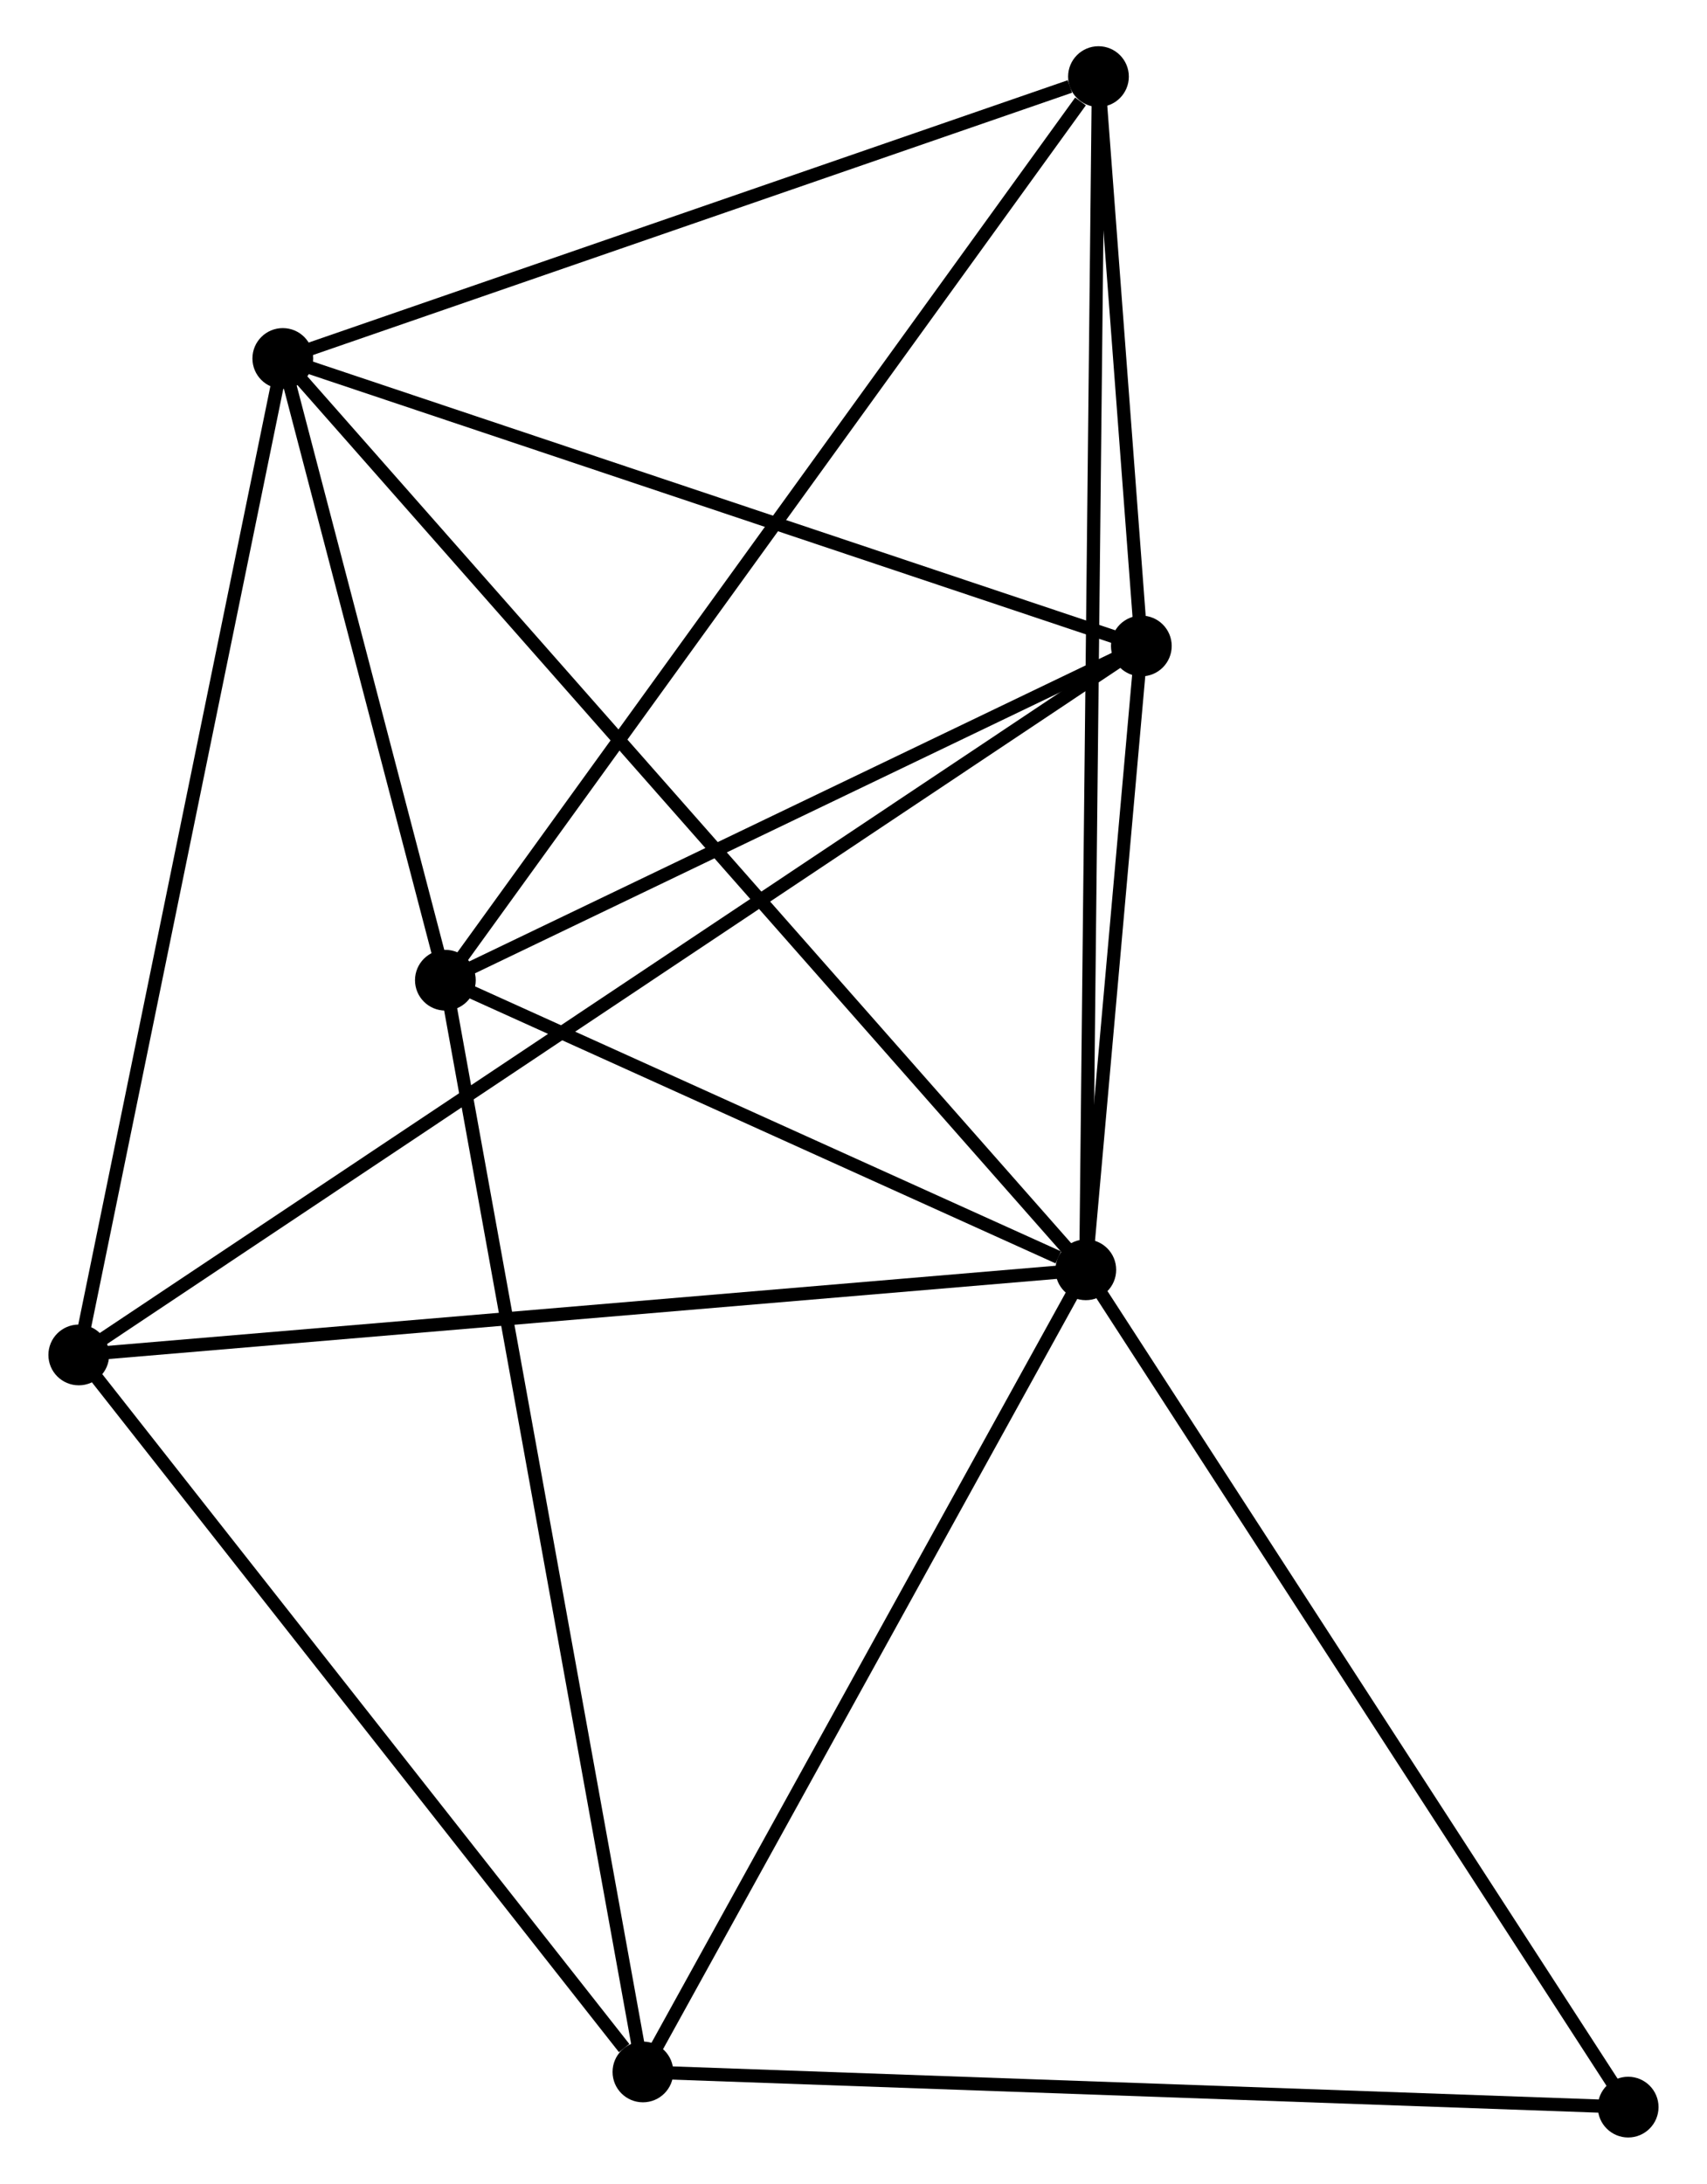 <?xml version="1.0" encoding="UTF-8" standalone="no"?>
<!DOCTYPE svg PUBLIC "-//W3C//DTD SVG 1.1//EN"
 "http://www.w3.org/Graphics/SVG/1.1/DTD/svg11.dtd">
<!-- Generated by graphviz version 2.36.0 (20140111.2315)
 -->
<!-- Title: %3 Pages: 1 -->
<svg width="129pt" height="165pt"
 viewBox="0.00 0.00 128.95 165.36" xmlns="http://www.w3.org/2000/svg" xmlns:xlink="http://www.w3.org/1999/xlink">
<g id="graph0" class="graph" transform="scale(1 1) rotate(0) translate(4 161.355)">
<title>%3</title>
<!-- 0 -->
<g id="node1" class="node"><title>0</title>
<ellipse fill="black" stroke="black" cx="78.069" cy="-65.203" rx="1.8" ry="1.8"/>
</g>
<!-- 1 -->
<g id="node2" class="node"><title>1</title>
<ellipse fill="black" stroke="black" cx="82.275" cy="-112.44" rx="1.8" ry="1.8"/>
</g>
<!-- 0&#45;&#45;1 -->
<g id="edge1" class="edge"><title>0&#45;&#45;1</title>
<path fill="none" stroke="black" d="M78.25,-67.233C78.942,-75.003 81.417,-102.805 82.099,-110.47"/>
</g>
<!-- 2 -->
<g id="node3" class="node"><title>2</title>
<ellipse fill="black" stroke="black" cx="17.252" cy="-134.211" rx="1.8" ry="1.8"/>
</g>
<!-- 0&#45;&#45;2 -->
<g id="edge2" class="edge"><title>0&#45;&#45;2</title>
<path fill="none" stroke="black" d="M76.799,-66.644C68.884,-75.625 26.41,-123.82 18.516,-132.777"/>
</g>
<!-- 3 -->
<g id="node4" class="node"><title>3</title>
<ellipse fill="black" stroke="black" cx="29.565" cy="-87.131" rx="1.8" ry="1.8"/>
</g>
<!-- 0&#45;&#45;3 -->
<g id="edge3" class="edge"><title>0&#45;&#45;3</title>
<path fill="none" stroke="black" d="M75.985,-66.145C68.007,-69.752 39.459,-82.658 31.587,-86.217"/>
</g>
<!-- 4 -->
<g id="node5" class="node"><title>4</title>
<ellipse fill="black" stroke="black" cx="44.527" cy="-4.463" rx="1.8" ry="1.8"/>
</g>
<!-- 0&#45;&#45;4 -->
<g id="edge4" class="edge"><title>0&#45;&#45;4</title>
<path fill="none" stroke="black" d="M77.102,-63.451C72.203,-54.581 50.191,-14.72 45.435,-6.107"/>
</g>
<!-- 5 -->
<g id="node6" class="node"><title>5</title>
<ellipse fill="black" stroke="black" cx="79.028" cy="-155.555" rx="1.8" ry="1.8"/>
</g>
<!-- 0&#45;&#45;5 -->
<g id="edge5" class="edge"><title>0&#45;&#45;5</title>
<path fill="none" stroke="black" d="M78.089,-67.09C78.214,-78.849 78.884,-141.95 79.008,-153.679"/>
</g>
<!-- 6 -->
<g id="node7" class="node"><title>6</title>
<ellipse fill="black" stroke="black" cx="1.8" cy="-58.756" rx="1.8" ry="1.8"/>
</g>
<!-- 0&#45;&#45;6 -->
<g id="edge6" class="edge"><title>0&#45;&#45;6</title>
<path fill="none" stroke="black" d="M76.184,-65.043C65.632,-64.152 13.999,-59.787 3.619,-58.91"/>
</g>
<!-- 7 -->
<g id="node8" class="node"><title>7</title>
<ellipse fill="black" stroke="black" cx="119.145" cy="-1.8" rx="1.8" ry="1.8"/>
</g>
<!-- 0&#45;&#45;7 -->
<g id="edge7" class="edge"><title>0&#45;&#45;7</title>
<path fill="none" stroke="black" d="M79.085,-63.636C84.718,-54.94 112.094,-12.685 118.015,-3.545"/>
</g>
<!-- 1&#45;&#45;2 -->
<g id="edge8" class="edge"><title>1&#45;&#45;2</title>
<path fill="none" stroke="black" d="M80.399,-113.068C70.904,-116.247 28.233,-130.534 19.013,-133.621"/>
</g>
<!-- 1&#45;&#45;3 -->
<g id="edge9" class="edge"><title>1&#45;&#45;3</title>
<path fill="none" stroke="black" d="M80.521,-111.598C72.518,-107.755 39.507,-91.905 31.379,-88.002"/>
</g>
<!-- 1&#45;&#45;5 -->
<g id="edge10" class="edge"><title>1&#45;&#45;5</title>
<path fill="none" stroke="black" d="M82.135,-114.292C81.601,-121.385 79.69,-146.761 79.163,-153.758"/>
</g>
<!-- 1&#45;&#45;6 -->
<g id="edge11" class="edge"><title>1&#45;&#45;6</title>
<path fill="none" stroke="black" d="M80.594,-111.319C70.121,-104.332 13.918,-66.839 3.472,-59.871"/>
</g>
<!-- 2&#45;&#45;3 -->
<g id="edge12" class="edge"><title>2&#45;&#45;3</title>
<path fill="none" stroke="black" d="M17.781,-132.188C19.807,-124.444 27.053,-96.734 29.052,-89.094"/>
</g>
<!-- 2&#45;&#45;5 -->
<g id="edge13" class="edge"><title>2&#45;&#45;5</title>
<path fill="none" stroke="black" d="M19.035,-134.826C27.897,-137.889 67.183,-151.463 76.866,-154.808"/>
</g>
<!-- 2&#45;&#45;6 -->
<g id="edge14" class="edge"><title>2&#45;&#45;6</title>
<path fill="none" stroke="black" d="M16.87,-132.346C14.732,-121.906 4.271,-70.824 2.169,-60.556"/>
</g>
<!-- 3&#45;&#45;4 -->
<g id="edge15" class="edge"><title>3&#45;&#45;4</title>
<path fill="none" stroke="black" d="M29.935,-85.088C32.005,-73.65 42.134,-17.685 44.17,-6.435"/>
</g>
<!-- 3&#45;&#45;5 -->
<g id="edge16" class="edge"><title>3&#45;&#45;5</title>
<path fill="none" stroke="black" d="M30.788,-88.823C37.571,-98.207 70.537,-143.809 77.667,-153.672"/>
</g>
<!-- 4&#45;&#45;6 -->
<g id="edge17" class="edge"><title>4&#45;&#45;6</title>
<path fill="none" stroke="black" d="M43.105,-6.269C36.502,-14.659 8.897,-49.738 2.937,-57.311"/>
</g>
<!-- 4&#45;&#45;7 -->
<g id="edge18" class="edge"><title>4&#45;&#45;7</title>
<path fill="none" stroke="black" d="M46.371,-4.397C56.605,-4.032 106.335,-2.257 117.091,-1.873"/>
</g>
</g>
</svg>
